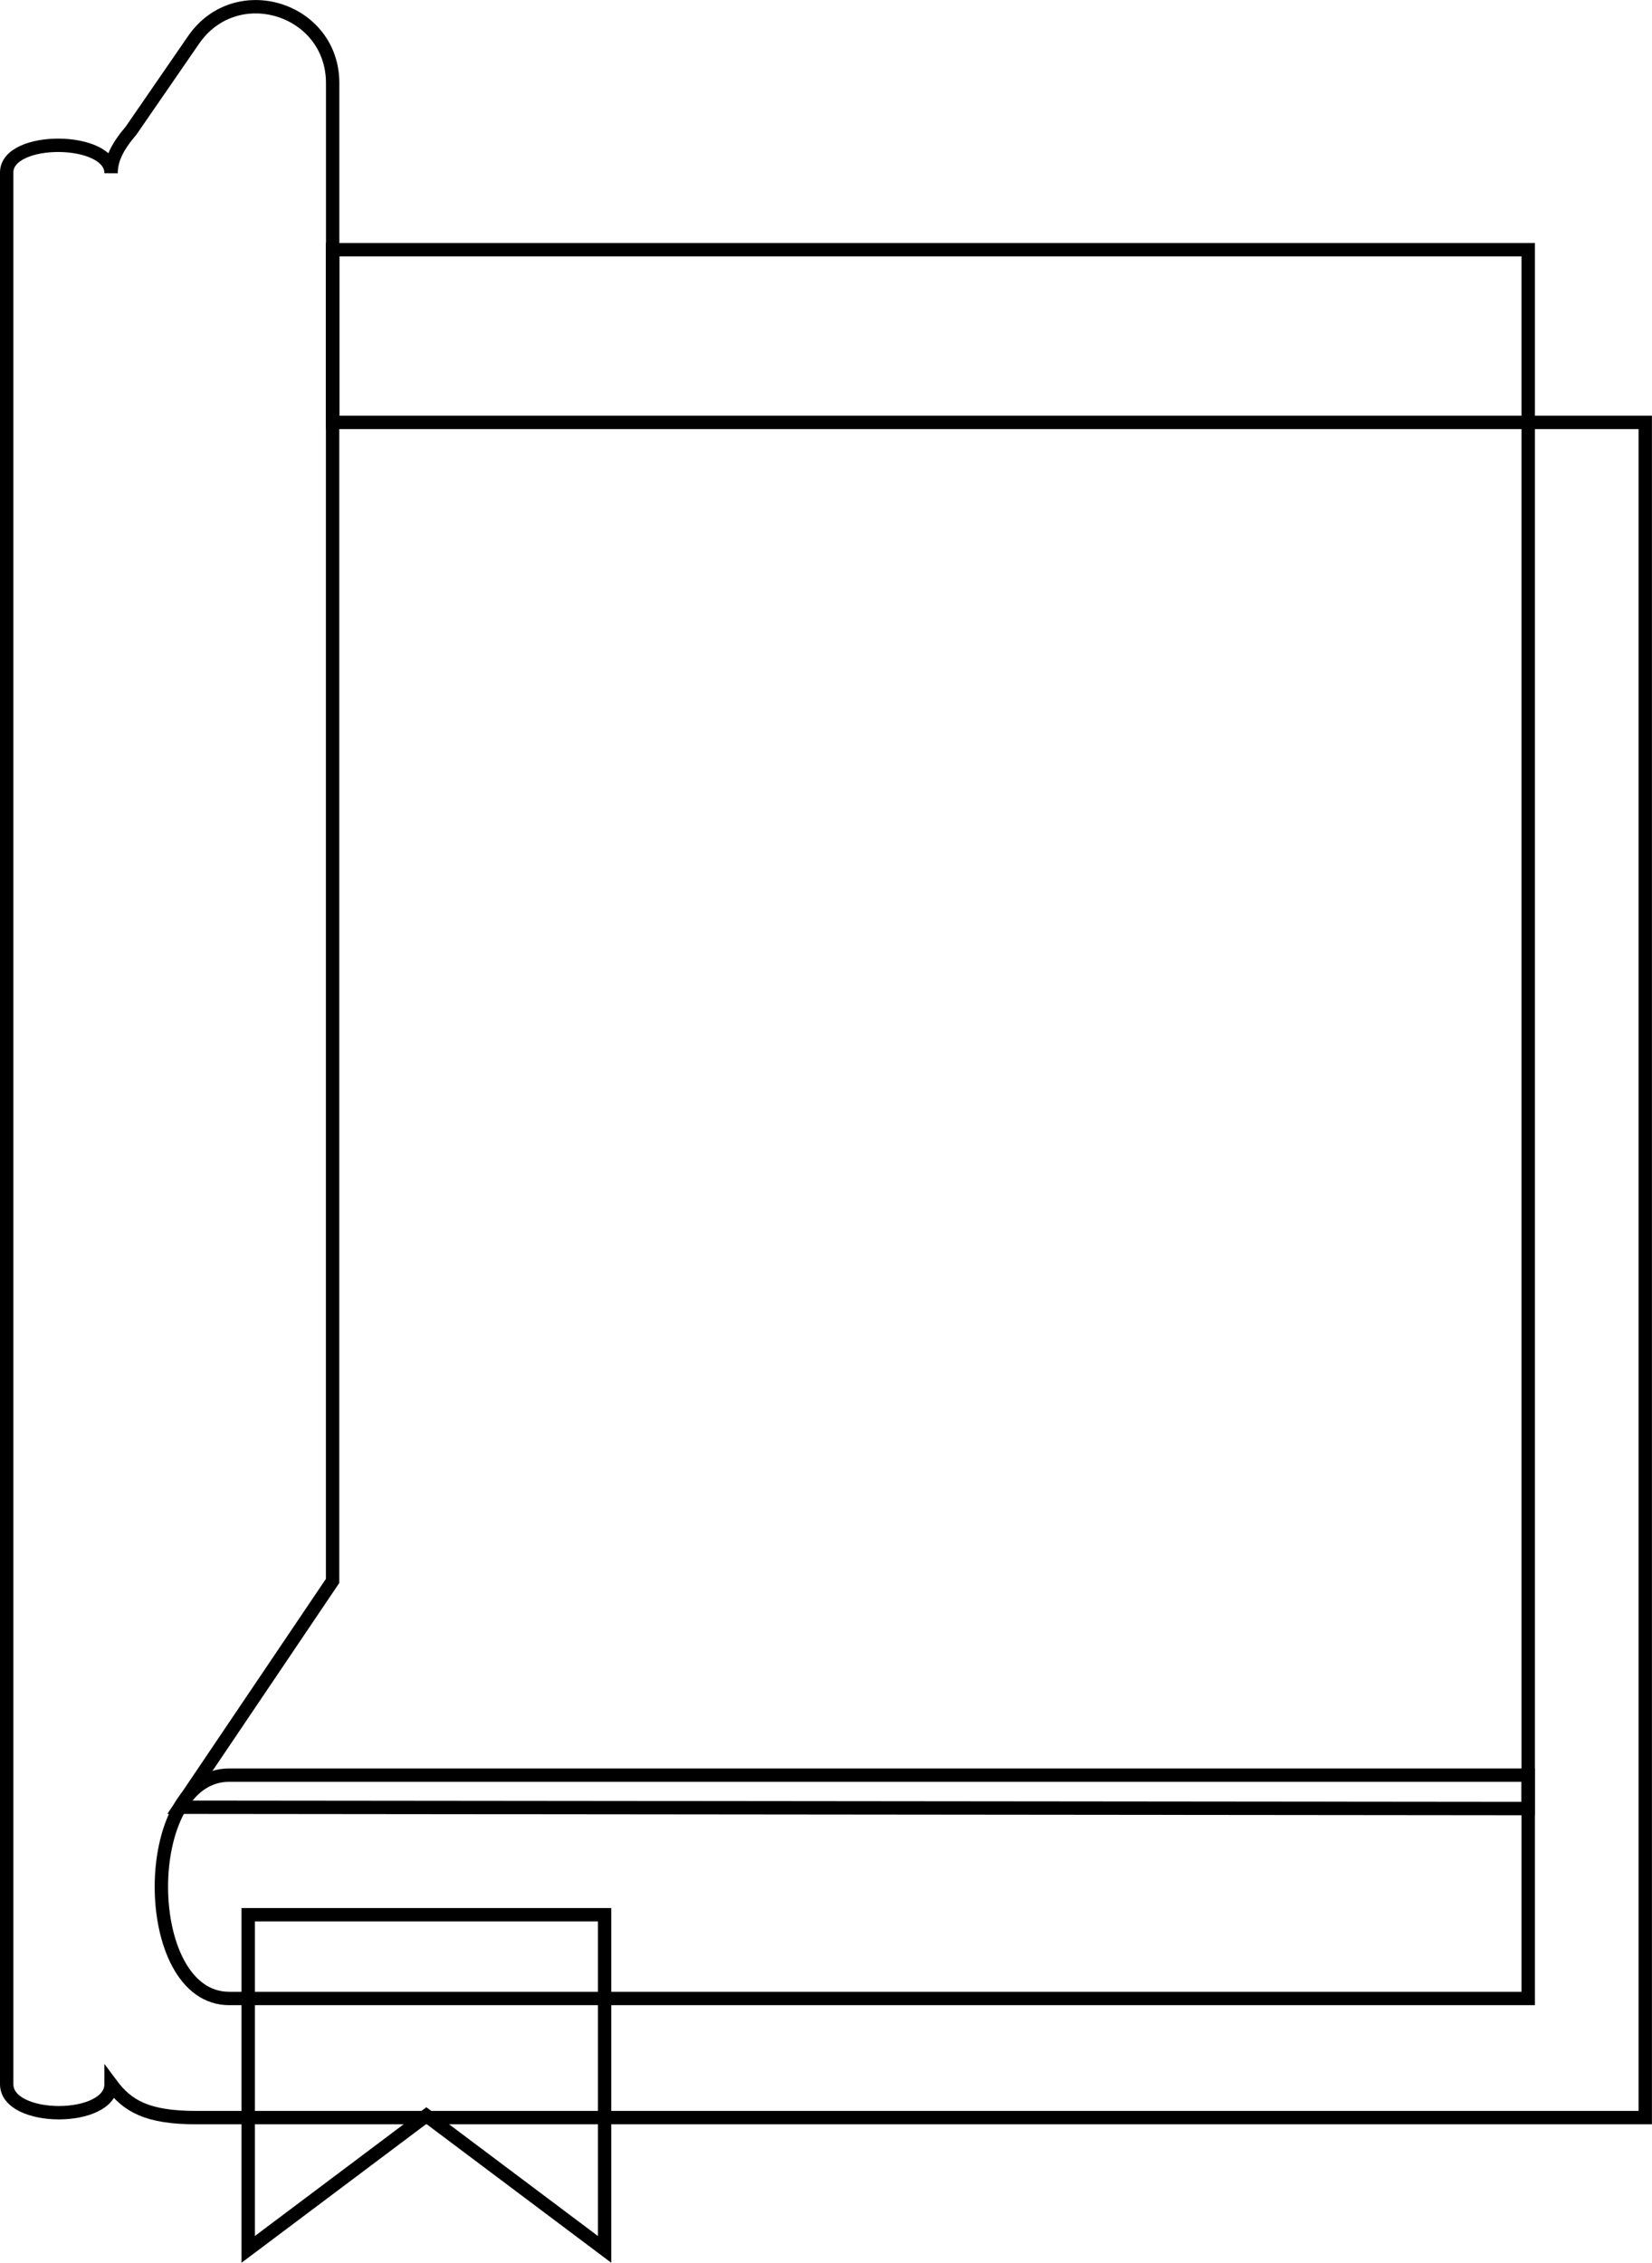 <svg id="icon" xmlns="http://www.w3.org/2000/svg" viewBox="0 0 247.01 338.27">
  <defs>
    <style>
      .cls-1 {
        fill: none;
        stroke: #000;
        stroke-miterlimit: 10;
        stroke-width: 2px;
      }
    </style>
  </defs>
  <title>navLogue</title>
  <path id="cover" class="cls-1" d="M28.92,6,19.61,19.51c-2.05,2.41-3,4.3-3,6.39.05-5.48-15.56-5.61-15.61-.14V311.57c0,5.69,15.61,5.69,15.61,0,2.47,3.32,5.46,5,12.73,5H246V63.15H49.74V12.43C49.74,1.23,35.27-3.27,28.92,6Z"/>
  <polygon id="bookPageLight" class="cls-1" points="228.5 270.37 228.5 37.33 49.73 37.33 49.73 236.34 26.9 270.17 228.5 270.37"/>
  <path id="paperStackLight" class="cls-1" d="M228.5,265.37v33.39H34.27c-13.52,0-13.52-33.39,0-33.39Z"/>
  <polygon id="bookmark" class="cls-1" points="90.4 286.24 37.11 286.24 37.11 336.27 63.75 316.27 90.4 336.27 90.4 286.24"/>
</svg>
